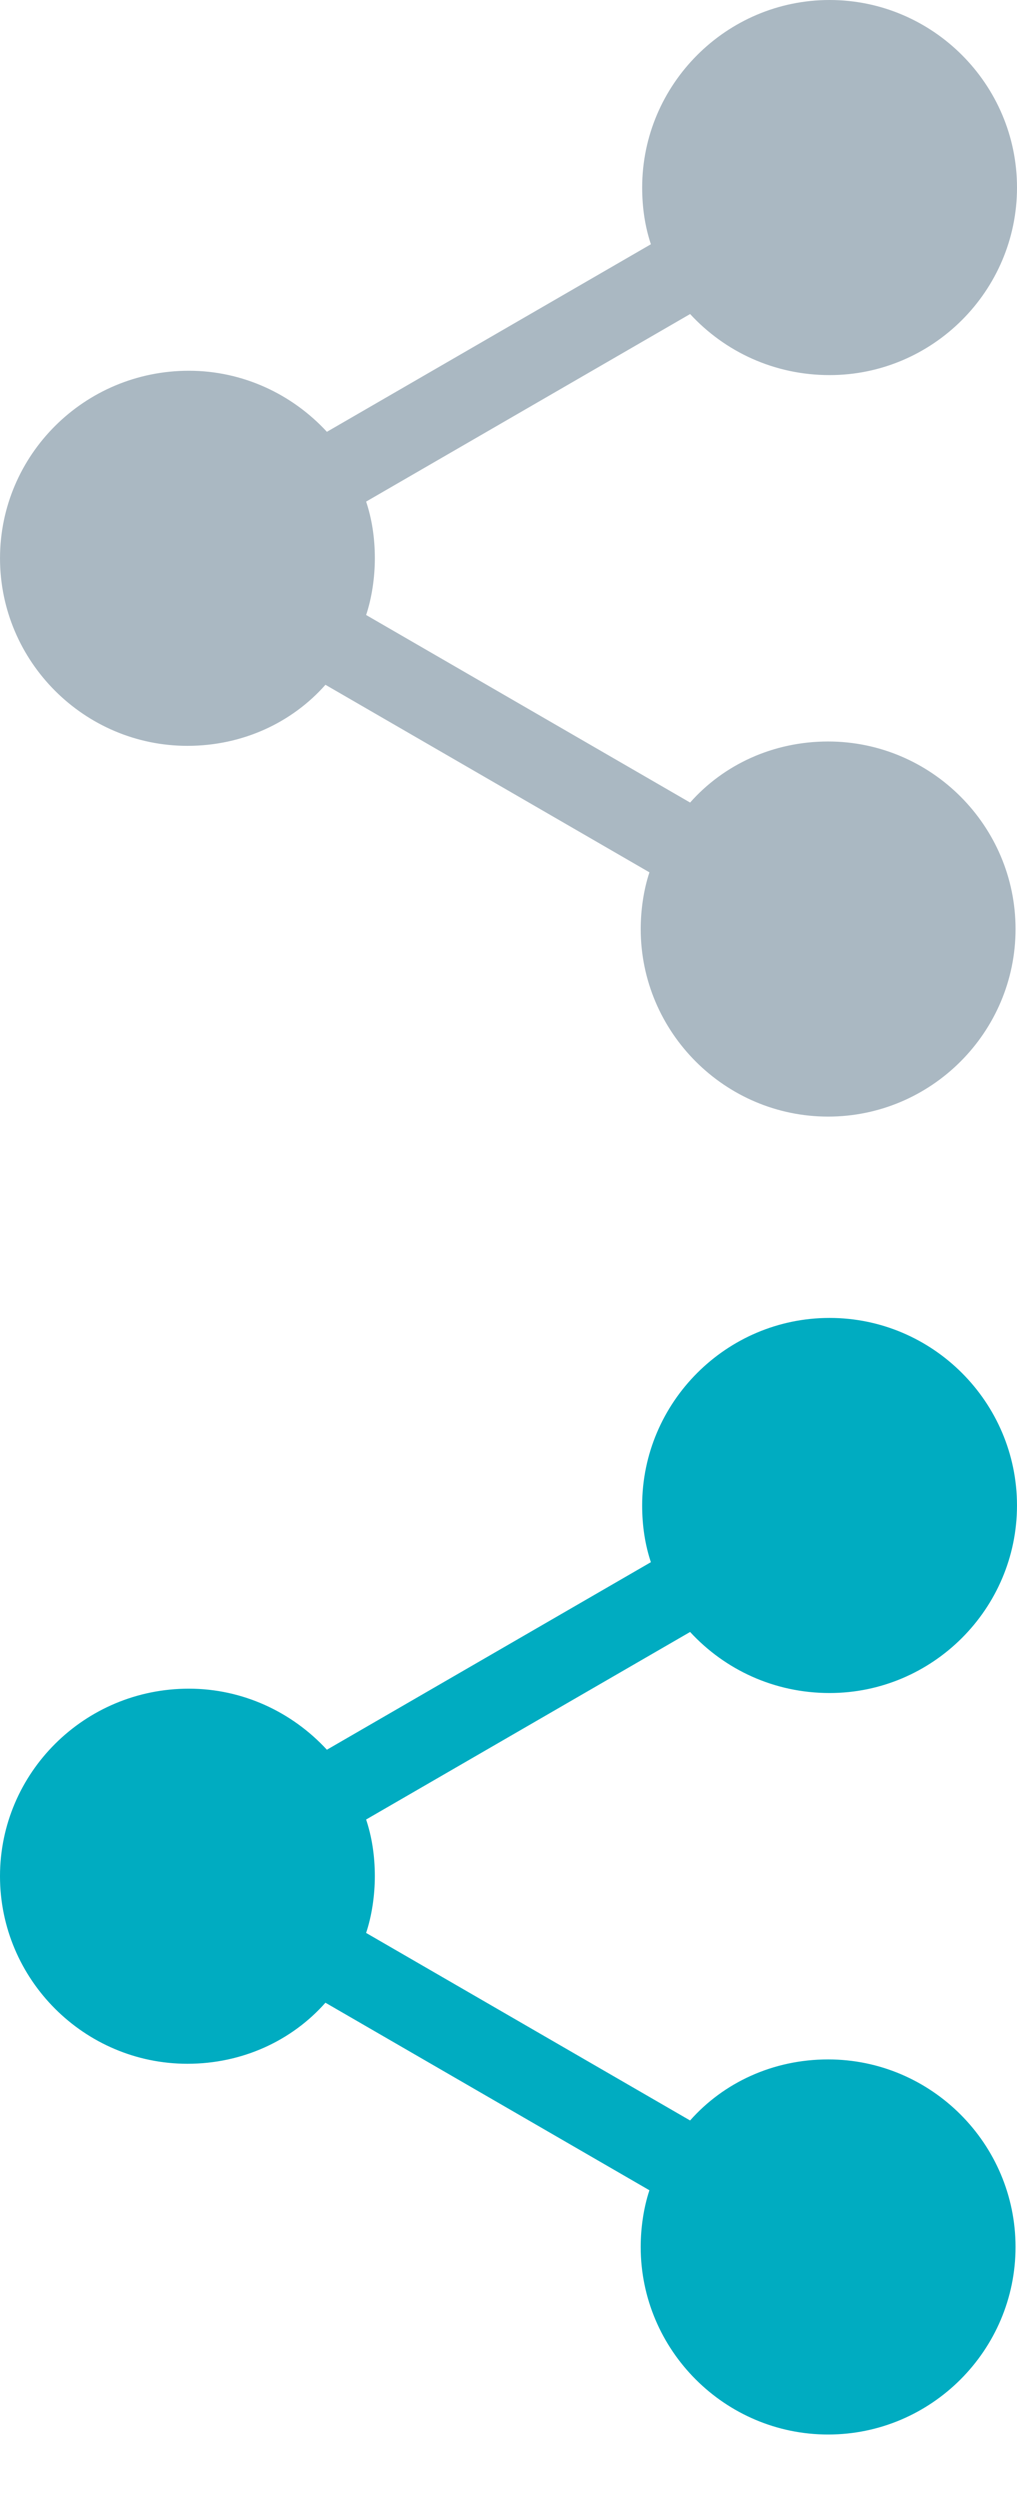 <?xml version="1.0" encoding="UTF-8" standalone="no"?>
<svg
   xmlns:dc="http://purl.org/dc/elements/1.1/"
   xmlns:cc="http://creativecommons.org/ns#"
   xmlns:rdf="http://www.w3.org/1999/02/22-rdf-syntax-ns#"
   xmlns:svg="http://www.w3.org/2000/svg"
   xmlns="http://www.w3.org/2000/svg"
   xmlns:sodipodi="http://sodipodi.sourceforge.net/DTD/sodipodi-0.dtd"
   xmlns:inkscape="http://www.inkscape.org/namespaces/inkscape"
   version="1.1"
   x="0px"
   y="0px"
   viewBox="0 0 70.001 171.947"
   enable-background="new 0 0 100 100"
   xml:space="preserve"
   id="svg8"
   sodipodi:docname="ic-share-2.svg"
   width="70.001"
   height="171.947"
   inkscape:version="0.92.2 (5c3e80d, 2017-08-06)"><defs
     id="defs12" /><sodipodi:namedview
     pagecolor="#ffffff"
     bordercolor="#666666"
     borderopacity="1"
     objecttolerance="10"
     gridtolerance="10"
     guidetolerance="10"
     inkscape:pageopacity="0"
     inkscape:pageshadow="2"
     inkscape:window-width="1920"
     inkscape:window-height="1017"
     id="namedview10"
     showgrid="false"
     fit-margin-top="0"
     fit-margin-left="0"
     fit-margin-right="0"
     fit-margin-bottom="4.5"
     inkscape:zoom="5.3400704"
     inkscape:cx="-58.529523"
     inkscape:cy="72.869054"
     inkscape:window-x="-8"
     inkscape:window-y="-8"
     inkscape:window-maximized="1"
     inkscape:current-layer="svg8"
     inkscape:measure-start="-1.56833,37.4059"
     inkscape:measure-end="-0.0234079,38.0847"
     scale-x="1" /><path
     d="m 57.101,25.8 c 7.1,0 12.9,-5.8 12.9,-12.9 0,-7.1 -5.8,-12.9 -12.9,-12.9 -7.1,0 -12.9,5.8 -12.9,12.9 0,1.4 0.2,2.7 0.6,3.9 l -22.3,12.9 c -2.4,-2.6 -5.8,-4.2 -9.5,-4.2 -7.2,0 -13,5.8 -13,12.9 0,7.1 5.8,12.9 12.9,12.9 3.8,0 7.2,-1.6 9.5,-4.2 l 22.3,12.9 c -0.4,1.2 -0.6,2.6 -0.6,3.9 0,7.1 5.8,12.9 12.9,12.9 7.1,0 12.9,-5.8 12.9,-12.9 0,-7.1 -5.8,-12.9 -12.9,-12.9 -3.8,0 -7.2,1.6 -9.5,4.2 l -22.3,-12.9 c 0.4,-1.2 0.6,-2.6 0.6,-3.9 0,-1.4 -0.2,-2.7 -0.6,-3.9 l 22.3,-12.9 c 2.4,2.6 5.8,4.2 9.6,4.2 z"
     id="path2"
     inkscape:connector-curvature="0"
     style="fill:#aab8c2;fill-opacity:1" /><path
     style="fill:#00acc1;fill-opacity:1"
     inkscape:connector-curvature="0"
     id="path2-8"
     d="m 57.1,116.447 c 7.1,0 12.9,-5.8 12.9,-12.9 0,-7.1 -5.8,-12.9 -12.9,-12.9 -7.1,0 -12.9,5.8 -12.9,12.9 0,1.4 0.2,2.7 0.6,3.9 l -22.3,12.9 c -2.4,-2.6 -5.8,-4.2 -9.5,-4.2 -7.2,0 -13,5.8 -13,12.9 0,7.1 5.8,12.9 12.9,12.9 3.8,0 7.2,-1.6 9.5,-4.2 l 22.3,12.9 c -0.4,1.2 -0.6,2.6 -0.6,3.9 0,7.1 5.8,12.9 12.9,12.9 7.1,0 12.9,-5.8 12.9,-12.9 0,-7.1 -5.8,-12.9 -12.9,-12.9 -3.8,0 -7.2,1.6 -9.5,4.2 l -22.3,-12.9 c 0.4,-1.2 0.6,-2.6 0.6,-3.9 0,-1.4 -0.2,-2.7 -0.6,-3.9 l 22.3,-12.9 c 2.4,2.6 5.8,4.2 9.6,4.2 z" /></svg>